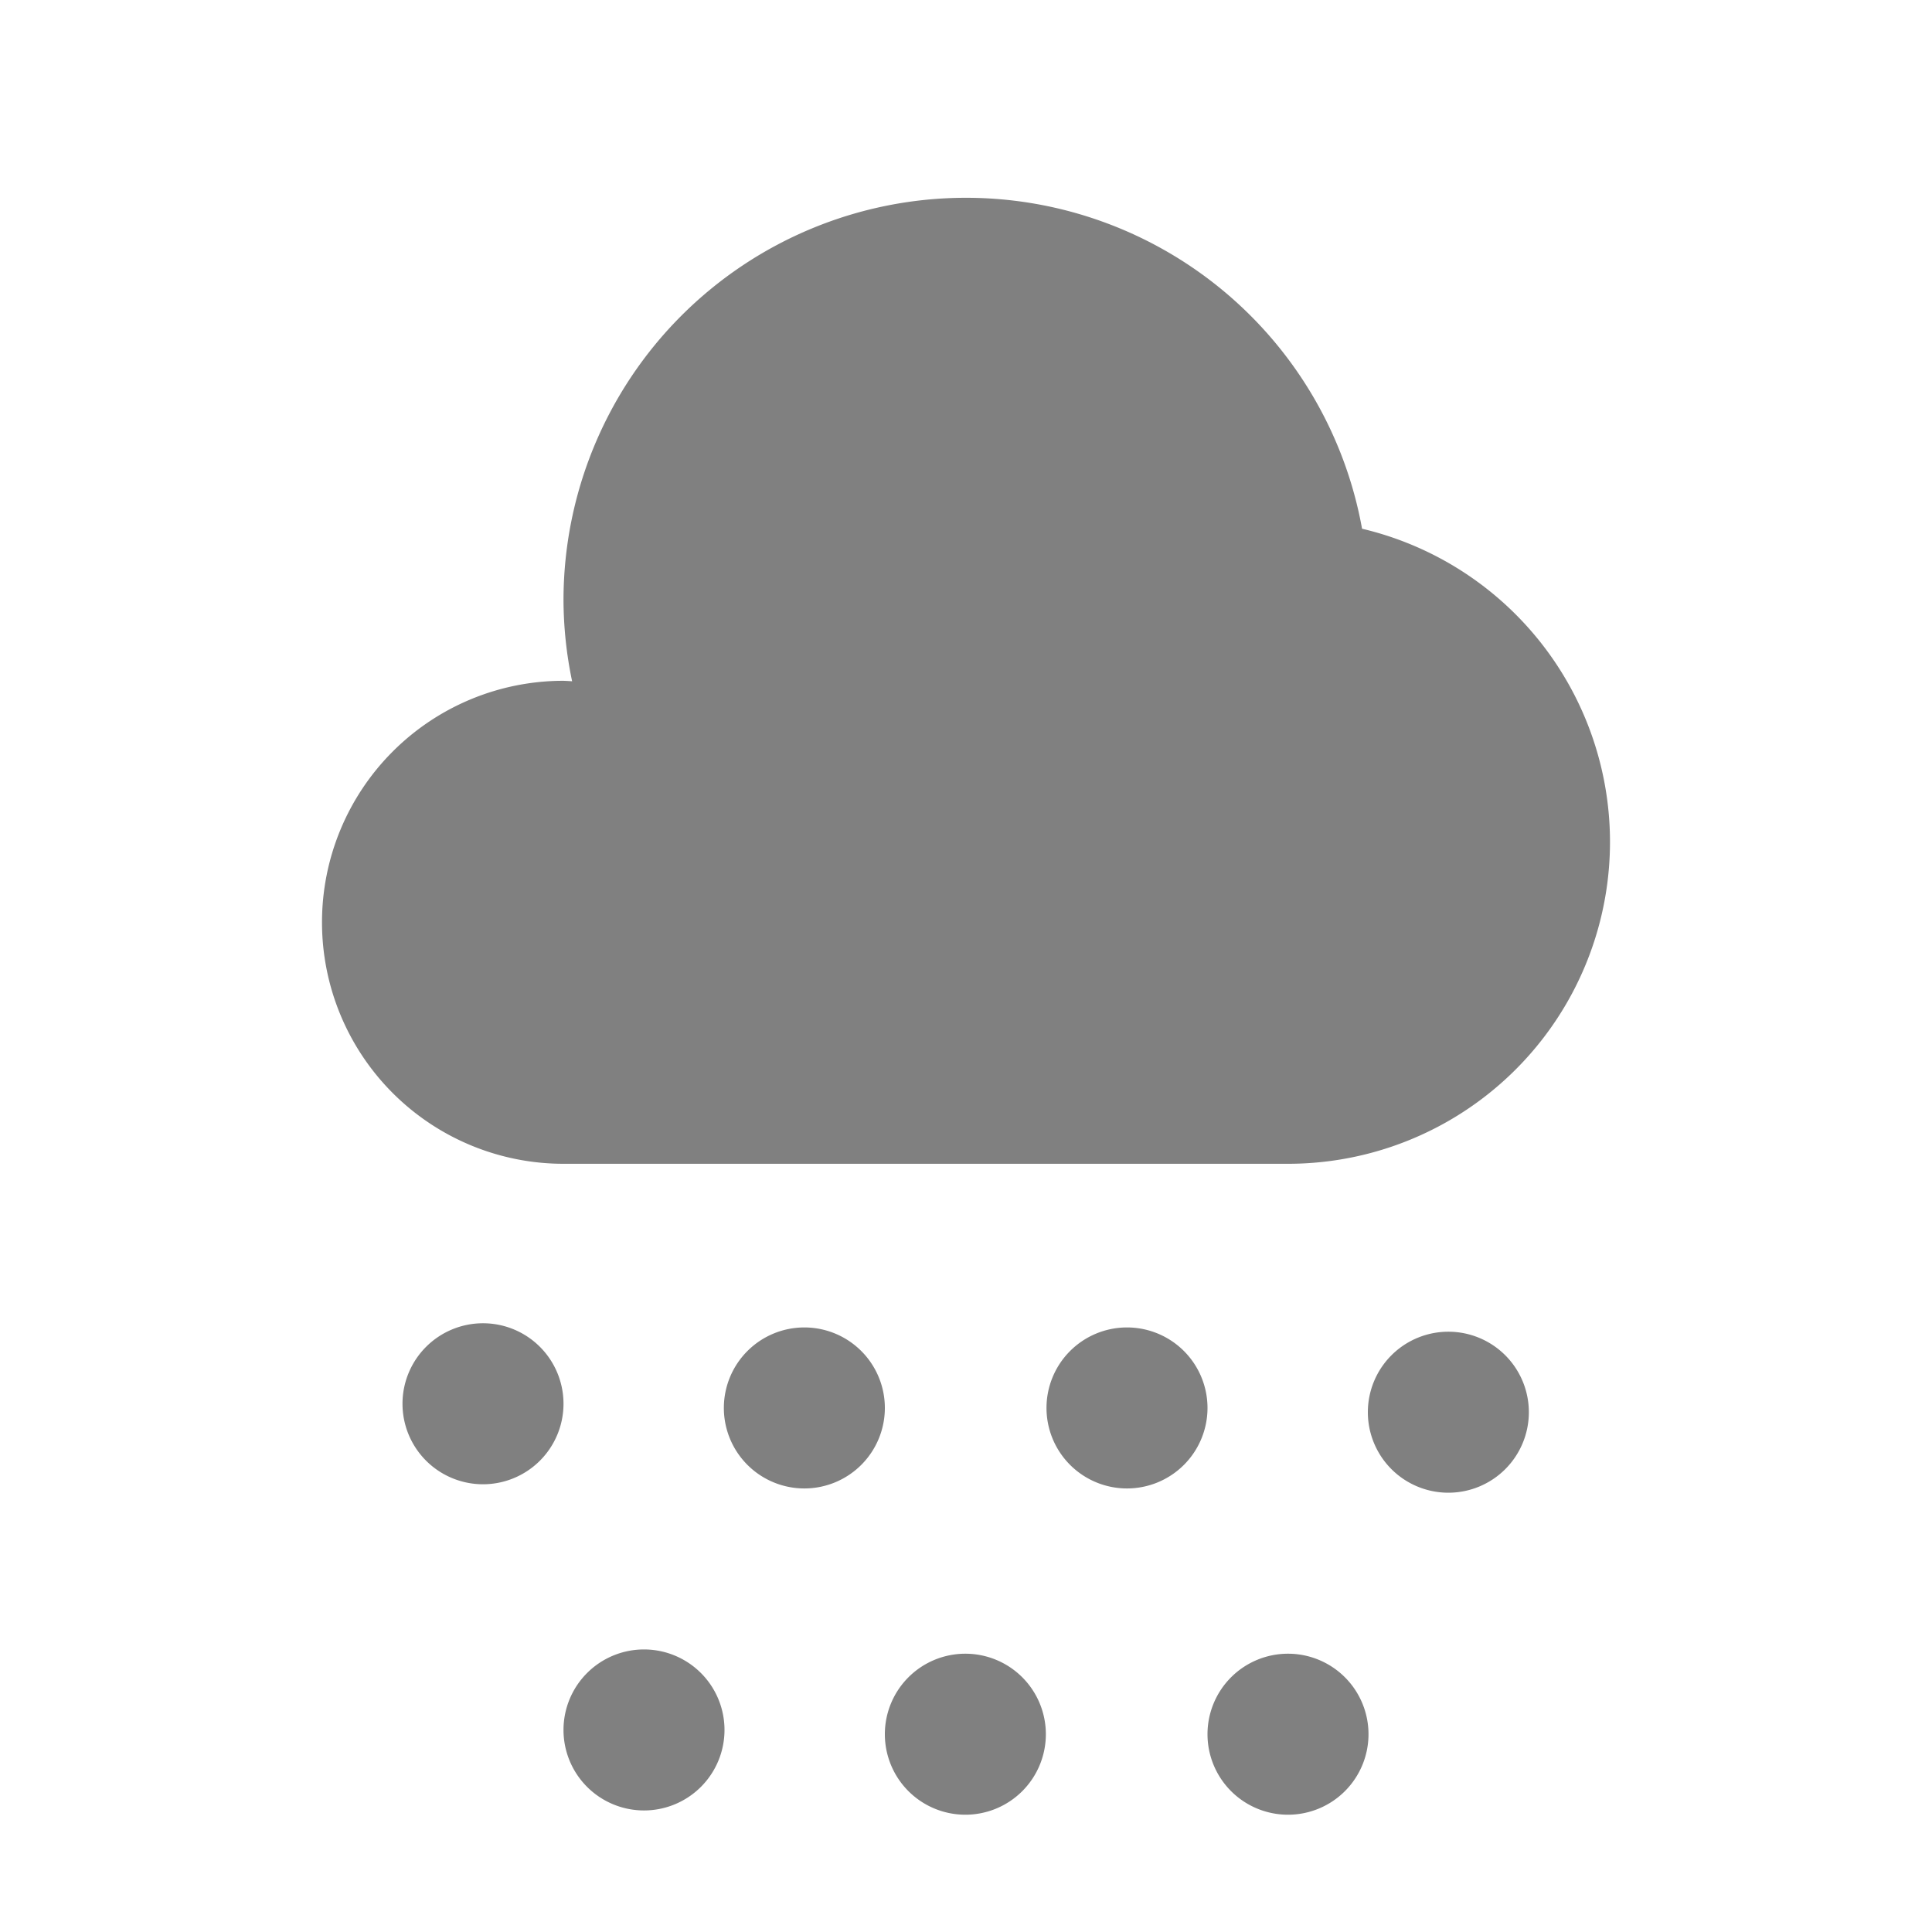 <?xml version="1.0" encoding="UTF-8" standalone="no"?>
<svg
   xmlns:dc="http://purl.org/dc/elements/1.1/"
   xmlns:cc="http://creativecommons.org/ns#"
   xmlns:rdf="http://www.w3.org/1999/02/22-rdf-syntax-ns#"
   xmlns:svg="http://www.w3.org/2000/svg"
   xmlns="http://www.w3.org/2000/svg"
   xmlns:sodipodi="http://sodipodi.sourceforge.net/DTD/sodipodi-0.dtd"
   xmlns:inkscape="http://www.inkscape.org/namespaces/inkscape"
   width="24"
   height="24"
   version="1.1"
   id="svg4"
   sodipodi:docname="weather-snow-symbolic.svg"
   inkscape:version="0.92.4 (5da689c313, 2019-01-14)">
  <defs
     id="defs8" />
  <sodipodi:namedview
     pagecolor="#ffffff"
     bordercolor="#666666"
     borderopacity="1"
     objecttolerance="10"
     gridtolerance="10"
     guidetolerance="10"
     inkscape:pageopacity="0"
     inkscape:pageshadow="2"
     inkscape:window-width="1085"
     inkscape:window-height="480"
     id="namedview6"
     showgrid="false"
     inkscape:zoom="11.833333"
     inkscape:cx="12"
     inkscape:cy="12"
     inkscape:window-x="0"
     inkscape:window-y="25"
     inkscape:window-maximized="0"
     inkscape:current-layer="svg4" />
  <path
     style="fill:#808080"
     d="M 12 2.457 A 5 5 0 0 0 7 7.457 A 5 5 0 0 0 7.107 8.463 A 3 3 0 0 0 7 8.457 A 3 3 0 0 0 4 11.457 A 3 3 0 0 0 7 14.457 L 16 14.457 A 4 4 0 0 0 20 10.457 A 4 4 0 0 0 16.92 6.568 A 5 5 0 0 0 12 2.457 z M 6 16.438 A 1 1 0 0 0 5 17.438 A 1 1 0 0 0 6 18.438 A 1 1 0 0 0 7 17.438 A 1 1 0 0 0 6 16.438 z M 9.992 16.49 A 1 1 0 0 0 8.992 17.49 A 1 1 0 0 0 9.992 18.49 A 1 1 0 0 0 10.992 17.49 A 1 1 0 0 0 9.992 16.49 z M 14 16.49 A 1 1 0 0 0 13 17.49 A 1 1 0 0 0 14 18.49 A 1 1 0 0 0 15 17.49 A 1 1 0 0 0 14 16.49 z M 17.992 16.543 A 1 1 0 0 0 16.992 17.543 A 1 1 0 0 0 17.992 18.543 A 1 1 0 0 0 18.992 17.543 A 1 1 0 0 0 17.992 16.543 z M 8 20.49 A 1 1 0 0 0 7 21.49 A 1 1 0 0 0 8 22.49 A 1 1 0 0 0 9 21.49 A 1 1 0 0 0 8 20.49 z M 11.992 20.543 A 1 1 0 0 0 10.992 21.543 A 1 1 0 0 0 11.992 22.543 A 1 1 0 0 0 12.992 21.543 A 1 1 0 0 0 11.992 20.543 z M 16 20.543 A 1 1 0 0 0 15 21.543 A 1 1 0 0 0 16 22.543 A 1 1 0 0 0 17 21.543 A 1 1 0 0 0 16 20.543 z "
     id="path826" />
</svg>
